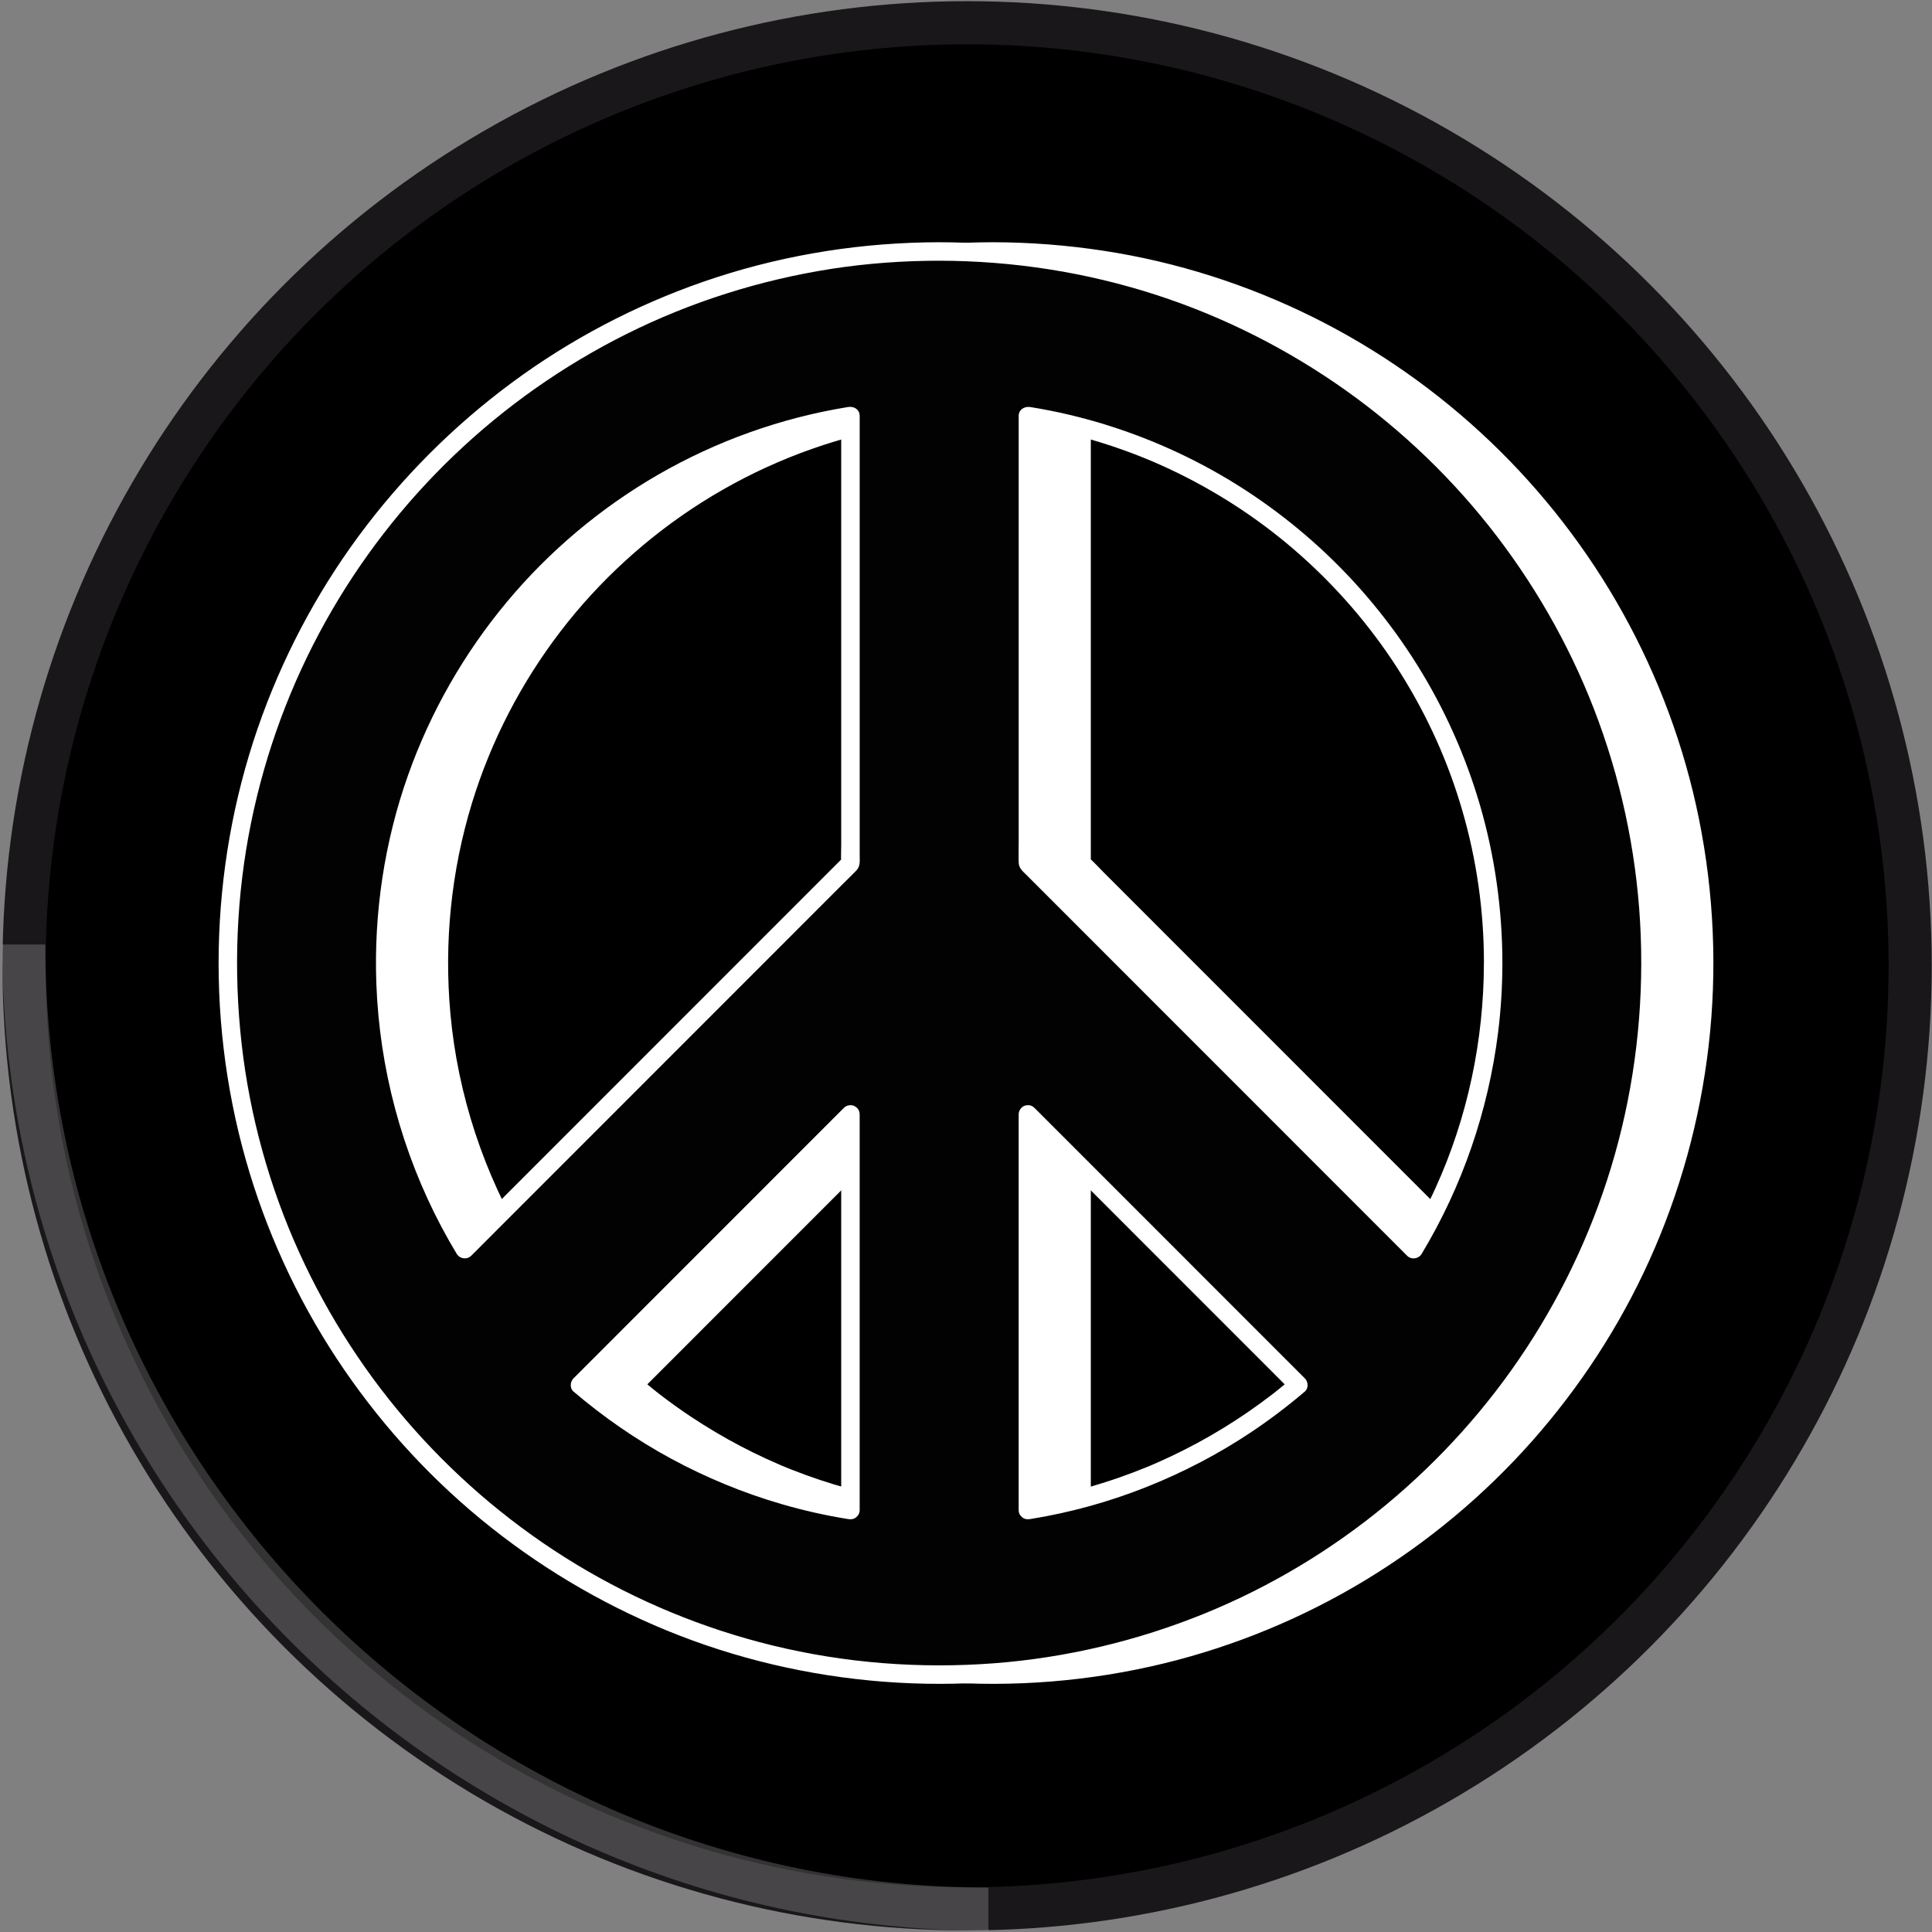 <svg width="327" height="327" viewBox="0 0 327 327" fill="none" xmlns="http://www.w3.org/2000/svg">
<rect x="0" y="0" width="327" height="327" fill="#808080" stroke="none"/>
<circle cx="163.687" cy="163.465" r="159.617" fill="black" stroke="#1A171A" stroke-width="7.297"/>
<path opacity="0.2" d="M167.287 323.13C77.118 323.13 4.021 250.034 4.021 159.865" stroke="white" stroke-width="7.297"/>
<g clip-path="url(#clip0_2006_26)">
<path d="M168.044 42.564C101.552 42.564 47.65 96.485 47.65 163C47.65 229.515 101.552 283.436 168.044 283.436C234.536 283.436 288.438 229.515 288.438 163C288.438 96.485 234.536 42.564 168.044 42.564ZM261.806 163C261.806 180.724 256.892 197.299 248.351 211.437L183.061 146.125V70.403C227.705 77.592 261.806 116.311 261.806 163ZM153.026 188.613V255.595C135.726 252.809 120.012 245.289 107.25 234.406L153.026 188.613ZM183.06 188.613L228.836 234.406C216.074 245.289 200.358 252.809 183.06 255.595V188.613ZM153.026 70.403V146.125L87.737 211.437C79.198 197.299 74.281 180.724 74.281 163C74.281 116.313 108.383 77.594 153.026 70.403Z" fill="white"/>
<path d="M168.044 41C155.29 41.017 142.537 42.982 130.403 46.923C118.697 50.727 107.567 56.312 97.537 63.451C87.527 70.575 78.641 79.16 71.161 88.907C63.678 98.659 57.717 109.539 53.483 121.079C49.113 132.984 46.67 145.585 46.178 158.254C45.681 171.065 47.195 183.98 50.691 196.317C54.053 208.191 59.249 219.562 66.027 229.873C72.75 240.102 81 249.33 90.447 257.114C99.949 264.942 110.561 271.296 121.947 275.97C133.619 280.762 146.027 283.656 158.602 284.634C171.432 285.63 184.44 284.586 196.946 281.551C208.971 278.632 220.559 273.837 231.141 267.421C241.607 261.075 251.133 253.141 259.253 243.982C267.371 234.825 274.132 224.464 279.171 213.306C284.358 201.819 287.724 189.61 289.184 177.092C290.68 164.268 290.107 151.206 287.547 138.552C285.082 126.374 280.703 114.578 274.662 103.724C268.707 93.019 261.108 83.205 252.248 74.748C243.413 66.313 233.306 59.189 222.37 53.748C211.187 48.182 199.162 44.337 186.814 42.447C180.6 41.496 174.33 41.008 168.044 41C166.032 40.997 166.029 44.123 168.044 44.127C180.539 44.144 192.967 46.076 204.854 49.939C216.26 53.646 227.063 59.119 236.844 66.059C246.525 72.93 255.209 81.304 262.42 90.737C269.68 100.237 275.539 110.829 279.646 122.062C283.908 133.721 286.327 146.019 286.791 158.423C287.257 170.922 285.792 183.45 282.384 195.486C279.089 207.117 274.001 218.195 267.363 228.295C260.84 238.218 252.817 247.13 243.675 254.702C234.48 262.319 224.073 268.571 213.013 273.077C201.644 277.708 189.562 280.587 177.319 281.519C164.755 282.476 152.057 281.488 139.814 278.496C128.088 275.631 116.847 270.978 106.524 264.72C96.317 258.533 87.079 250.81 79.15 241.888C71.231 232.979 64.683 222.869 59.748 212.018C54.688 200.891 51.372 188.906 49.992 176.76C48.573 164.268 49.077 151.544 51.588 139.222C54.017 127.301 58.274 115.785 64.204 105.162C70.002 94.772 77.343 85.291 85.936 77.067C94.578 68.798 104.453 61.859 115.154 56.517C126.037 51.084 137.765 47.385 149.78 45.511C155.82 44.568 161.935 44.134 168.046 44.125C170.057 44.122 170.061 40.995 168.046 40.998L168.044 41Z" fill="white"/>
<path d="M260.243 163C260.226 176.07 257.493 189.113 252.078 201.02C250.574 204.326 248.874 207.538 247.002 210.648C247.819 210.542 248.639 210.437 249.456 210.331C247.29 208.164 245.123 205.996 242.958 203.83C237.755 198.626 232.553 193.422 227.351 188.218C221.06 181.923 214.768 175.63 208.477 169.337C203.041 163.9 197.607 158.464 192.171 153.026C190.383 151.237 188.594 149.448 186.807 147.66C185.969 146.822 185.163 145.919 184.279 145.132C184.24 145.098 184.206 145.058 184.169 145.021C184.322 145.389 184.474 145.759 184.627 146.127V73.489C184.627 72.511 184.695 71.504 184.627 70.528C184.623 70.487 184.627 70.444 184.627 70.403C183.968 70.906 183.308 71.408 182.649 71.911C191.088 73.279 199.394 75.8 207.075 79.409C214.659 82.972 221.777 87.564 228.083 92.993C234.395 98.427 239.965 104.675 244.581 111.545C249.281 118.542 253.005 126.11 255.625 134.076C258.355 142.381 259.885 150.953 260.19 159.655C260.229 160.769 260.248 161.884 260.248 163C260.249 165.012 263.375 165.016 263.374 163C263.363 153.982 262.106 144.953 259.583 136.293C257.156 127.963 253.574 119.949 248.979 112.591C244.426 105.298 238.881 98.606 232.55 92.789C226.227 86.982 219.122 82.004 211.476 78.095C203.688 74.111 195.353 71.185 186.77 69.486C185.676 69.27 184.579 69.074 183.48 68.897C182.496 68.737 181.503 69.301 181.503 70.405V142.541C181.503 143.695 181.464 144.856 181.503 146.007C181.535 146.969 182.186 147.458 182.804 148.074C185.806 151.077 188.807 154.079 191.81 157.084C196.921 162.196 202.033 167.31 207.143 172.422C212.89 178.171 218.636 183.919 224.383 189.668C229.293 194.579 234.202 199.49 239.11 204.399C241.704 206.995 244.3 209.592 246.894 212.187L247.25 212.543C247.969 213.262 249.187 213.087 249.705 212.226C256.601 200.778 260.999 187.971 262.65 174.714C263.133 170.828 263.368 166.916 263.374 163C263.377 160.988 260.251 160.984 260.248 163H260.243Z" fill="white"/>
<path d="M151.464 188.613V252.881C151.464 253.748 151.447 254.615 151.464 255.483C151.464 255.52 151.464 255.559 151.464 255.597C152.124 255.094 152.783 254.592 153.442 254.089C146.817 253.019 140.312 251.24 134.07 248.776C133.689 248.626 133.311 248.472 132.931 248.317C132.759 248.247 132.587 248.176 132.415 248.104C132.313 248.062 132.209 248.019 132.106 247.975C132.481 248.138 132.156 247.995 132.069 247.958C131.284 247.622 130.503 247.278 129.728 246.92C128.25 246.24 126.788 245.521 125.347 244.766C122.445 243.244 119.624 241.568 116.896 239.751C115.37 238.734 113.873 237.671 112.408 236.565C112.232 236.432 112.057 236.299 111.883 236.166C111.796 236.099 111.708 236.033 111.621 235.965C111.669 236.002 111.716 236.038 111.764 236.076C111.706 236.031 111.648 235.985 111.59 235.941C111.214 235.648 110.841 235.353 110.469 235.055C109.756 234.481 109.05 233.896 108.354 233.303V235.515C108.764 235.104 109.173 234.695 109.584 234.285C110.694 233.174 111.803 232.064 112.914 230.953C114.554 229.312 116.195 227.671 117.835 226.03L123.862 220.001C126.054 217.808 128.246 215.615 130.439 213.422L137.077 206.782C139.14 204.718 141.204 202.653 143.267 200.589C145.012 198.844 146.756 197.099 148.5 195.354C149.759 194.095 151.018 192.836 152.275 191.578C152.868 190.985 153.469 190.397 154.055 189.798C154.081 189.772 154.106 189.746 154.132 189.721C154.711 189.141 154.754 188.082 154.132 187.509C153.508 186.936 152.539 186.89 151.921 187.509C151.51 187.92 151.101 188.329 150.691 188.739C149.58 189.85 148.471 190.96 147.361 192.071C145.72 193.712 144.08 195.353 142.439 196.994C140.431 199.003 138.423 201.012 136.413 203.022C134.22 205.216 132.028 207.409 129.836 209.602L123.197 216.242C121.135 218.306 119.07 220.371 117.007 222.435C115.263 224.18 113.518 225.925 111.774 227.67C110.515 228.929 109.256 230.188 107.999 231.446C107.407 232.039 106.805 232.627 106.219 233.226C106.194 233.252 106.168 233.278 106.143 233.303C105.58 233.865 105.497 234.965 106.143 235.515C111.25 239.865 116.794 243.703 122.695 246.898C128.633 250.112 134.927 252.703 141.411 254.588C145.088 255.657 148.829 256.497 152.609 257.107C153.122 257.19 153.551 257.153 153.972 256.827C154.357 256.529 154.588 256.096 154.588 255.6V191.333C154.588 190.465 154.599 189.598 154.588 188.731C154.588 188.693 154.588 188.654 154.588 188.617C154.588 187.799 153.87 187.015 153.026 187.054C152.18 187.092 151.463 187.741 151.463 188.617L151.464 188.613Z" fill="white"/>
<path d="M181.956 189.719L183.186 190.949C184.296 192.06 185.405 193.17 186.516 194.281C188.156 195.922 189.797 197.563 191.437 199.204C193.446 201.213 195.454 203.222 197.464 205.233L204.041 211.812C206.254 214.025 208.467 216.239 210.679 218.452C212.742 220.516 214.807 222.581 216.87 224.645C218.614 226.39 220.358 228.135 222.103 229.88C223.361 231.139 224.62 232.398 225.877 233.656C226.47 234.249 227.054 234.855 227.657 235.437C227.683 235.462 227.709 235.488 227.734 235.513V233.301C227.092 233.848 226.445 234.387 225.789 234.915C225.504 235.145 225.216 235.373 224.93 235.6C224.758 235.736 224.584 235.871 224.411 236.007C224.348 236.057 224.181 236.19 224.467 235.965C224.351 236.055 224.235 236.144 224.118 236.232C222.835 237.212 221.527 238.16 220.196 239.073C217.495 240.925 214.696 242.636 211.817 244.195C210.354 244.988 208.87 245.739 207.368 246.453C206.63 246.802 205.889 247.142 205.143 247.472C204.787 247.631 204.429 247.786 204.072 247.939C203.986 247.975 203.901 248.014 203.816 248.048C204.21 247.891 203.852 248.033 203.779 248.063C203.573 248.15 203.366 248.236 203.16 248.319C200.082 249.582 196.936 250.677 193.74 251.603C190.098 252.657 186.392 253.486 182.649 254.091C183.308 254.593 183.968 255.096 184.627 255.599V191.331C184.627 190.464 184.637 189.596 184.627 188.729C184.627 188.692 184.627 188.652 184.627 188.615C184.627 187.797 183.908 187.013 183.063 187.052C182.217 187.09 181.501 187.739 181.501 188.615V252.882C181.501 253.75 181.491 254.617 181.501 255.484C181.501 255.522 181.501 255.559 181.501 255.599C181.501 256.094 181.731 256.529 182.118 256.826C182.538 257.151 182.968 257.188 183.48 257.105C190.178 256.023 196.754 254.217 203.06 251.71C209.299 249.231 215.279 246.124 220.862 242.392C224.021 240.281 227.054 237.977 229.947 235.515C230.591 234.966 230.507 233.864 229.947 233.303C229.536 232.892 229.128 232.483 228.717 232.073C227.606 230.962 226.497 229.852 225.387 228.741C223.746 227.1 222.106 225.459 220.466 223.818C218.457 221.809 216.449 219.8 214.439 217.79L207.862 211.21L201.223 204.57C199.161 202.506 197.096 200.441 195.033 198.377C193.289 196.632 191.545 194.887 189.8 193.143C188.541 191.883 187.283 190.624 186.025 189.366C185.433 188.773 184.845 188.172 184.245 187.586C184.22 187.56 184.194 187.535 184.169 187.509C183.589 186.93 182.53 186.887 181.958 187.509C181.385 188.133 181.339 189.102 181.958 189.721L181.956 189.719Z" fill="white"/>
<path d="M151.464 70.403V143.037C151.464 144.015 151.396 145.022 151.464 145.999C151.468 146.04 151.464 146.082 151.464 146.123C151.618 145.755 151.769 145.385 151.923 145.017C149.756 147.185 147.589 149.352 145.424 151.518C140.222 156.722 135.019 161.926 129.817 167.131C123.526 173.424 117.234 179.718 110.943 186.011C105.507 191.449 100.073 196.885 94.638 202.322C92.849 204.111 91.06 205.901 89.273 207.688C88.435 208.527 87.531 209.331 86.746 210.217C86.712 210.256 86.672 210.29 86.635 210.328C87.453 210.433 88.272 210.539 89.09 210.645C81.935 198.768 77.474 185.328 76.228 171.51C75.145 159.491 76.36 147.437 79.886 135.914C83.1 125.414 88.221 115.527 94.934 106.781C101.482 98.249 109.669 90.79 118.775 85.027C128.171 79.082 138.489 74.907 149.388 72.654C150.735 72.376 152.088 72.129 153.445 71.908C154.28 71.773 154.743 70.735 154.537 69.984C154.294 69.098 153.451 68.757 152.614 68.892C141.312 70.723 130.359 74.634 120.443 80.361C110.762 85.952 102.054 93.271 94.895 101.859C87.626 110.579 81.933 120.529 78.141 131.232C74.145 142.507 72.343 154.572 72.786 166.524C73.319 180.874 77.097 195.014 83.826 207.698C84.638 209.229 85.495 210.737 86.389 212.221C86.907 213.081 88.125 213.257 88.844 212.538C90.669 210.713 92.491 208.889 94.316 207.064C98.804 202.574 103.293 198.084 107.781 193.594C113.461 187.913 119.142 182.23 124.821 176.549C130.219 171.149 135.617 165.749 141.015 160.349C144.657 156.705 148.301 153.06 151.943 149.417C152.643 148.717 153.369 148.035 154.047 147.313C154.73 146.585 154.592 145.679 154.592 144.762V70.403C154.592 68.391 151.466 68.387 151.466 70.403H151.464Z" fill="white"/>
<path d="M158.958 42.564C92.466 42.564 38.564 96.485 38.564 163C38.564 229.515 92.466 283.436 158.958 283.436C225.45 283.436 279.352 229.515 279.352 163C279.352 96.485 225.45 42.564 158.958 42.564ZM252.72 163C252.72 180.724 247.806 197.299 239.265 211.437L173.975 146.125V70.403C218.619 77.592 252.72 116.311 252.72 163ZM143.94 188.613V255.595C126.642 252.809 110.926 245.289 98.164 234.406L143.94 188.613ZM173.975 188.613L219.752 234.406C206.99 245.289 191.274 252.809 173.975 255.595V188.613ZM143.94 70.403V146.125L78.651 211.437C70.112 197.299 65.195 180.724 65.195 163C65.195 116.313 99.296 77.594 143.94 70.403Z" fill="#020202"/>
<path d="M158.958 41C146.204 41.017 133.45 42.981 121.317 46.923C109.611 50.726 98.481 56.312 88.451 63.45C78.441 70.575 69.554 79.16 62.075 88.907C54.591 98.659 48.631 109.539 44.396 121.079C40.027 132.985 37.584 145.584 37.092 158.254C36.594 171.065 38.109 183.98 41.604 196.317C44.967 208.19 50.162 219.561 56.94 229.873C63.664 240.102 71.914 249.329 81.361 257.113C90.861 264.941 101.475 271.296 112.861 275.97C124.533 280.762 136.941 283.655 149.516 284.633C162.346 285.63 175.353 284.586 187.86 281.551C199.885 278.632 211.473 273.837 222.055 267.421C232.521 261.075 242.046 253.141 250.167 243.982C258.285 234.824 265.046 224.464 270.085 213.306C275.272 201.819 278.638 189.61 280.098 177.092C281.593 164.267 281.021 151.206 278.461 138.552C275.996 126.373 271.616 114.578 265.576 103.723C259.621 93.019 252.022 83.205 243.162 74.748C234.326 66.313 224.22 59.188 213.284 53.748C202.101 48.182 190.076 44.336 177.728 42.446C171.515 41.495 165.243 41.008 158.958 41C156.946 40.996 156.943 44.123 158.958 44.127C171.452 44.144 183.881 46.076 195.767 49.939C207.174 53.645 217.977 59.119 227.758 66.059C237.439 72.93 246.123 81.303 253.333 90.737C260.593 100.237 266.453 110.829 270.56 122.062C274.822 133.721 277.241 146.019 277.705 158.423C278.171 170.922 276.706 183.45 273.298 195.485C270.003 207.117 264.915 218.195 258.277 228.295C251.754 238.217 243.731 247.129 234.589 254.702C225.394 262.319 214.987 268.571 203.927 273.077C192.558 277.708 180.476 280.586 168.233 281.518C155.668 282.476 142.971 281.488 130.728 278.495C119.002 275.631 107.761 270.977 97.438 264.72C87.231 258.533 77.993 250.81 70.064 241.888C62.144 232.979 55.596 222.869 50.661 212.018C45.602 200.89 42.286 188.906 40.906 176.76C39.487 164.267 39.991 151.543 42.502 139.222C44.931 127.3 49.188 115.784 55.118 105.161C60.916 94.772 68.256 85.291 76.85 77.067C85.492 68.797 95.367 61.859 106.068 56.517C116.951 51.084 128.679 47.385 140.693 45.51C146.734 44.568 152.849 44.133 158.959 44.125C160.971 44.121 160.975 40.995 158.959 40.998L158.958 41Z" fill="white"/>
<path d="M251.157 163C251.139 176.07 248.407 189.113 242.992 201.02C241.488 204.326 239.788 207.538 237.916 210.648C238.733 210.542 239.553 210.437 240.37 210.331C238.204 208.164 236.037 205.996 233.872 203.83C228.669 198.626 223.467 193.422 218.265 188.218C211.974 181.923 205.681 175.63 199.391 169.337C193.955 163.9 188.521 158.464 183.085 153.026C181.297 151.237 179.508 149.448 177.721 147.66C176.883 146.822 176.077 145.919 175.193 145.132C175.154 145.098 175.12 145.058 175.083 145.021C175.236 145.389 175.387 145.759 175.541 146.127V73.489C175.541 72.511 175.609 71.504 175.541 70.528C175.537 70.487 175.541 70.444 175.541 70.403C174.882 70.906 174.222 71.408 173.563 71.911C182.002 73.279 190.308 75.8 197.989 79.409C205.572 82.972 212.691 87.564 218.997 92.993C225.309 98.427 230.879 104.675 235.495 111.545C240.195 118.542 243.919 126.11 246.538 134.076C249.269 142.381 250.799 150.953 251.104 159.655C251.143 160.769 251.162 161.884 251.162 163C251.163 165.012 254.289 165.016 254.287 163C254.277 153.982 253.02 144.953 250.497 136.293C248.07 127.963 244.488 119.949 239.893 112.591C235.34 105.298 229.795 98.606 223.464 92.789C217.141 86.982 210.035 82.004 202.39 78.095C194.602 74.111 186.267 71.185 177.684 69.486C176.59 69.27 175.493 69.074 174.394 68.897C173.41 68.737 172.417 69.301 172.417 70.405V142.541C172.417 143.695 172.378 144.856 172.417 146.007C172.449 146.969 173.1 147.458 173.718 148.074C176.72 151.077 179.721 154.079 182.724 157.084C187.835 162.196 192.947 167.31 198.057 172.422C203.804 178.171 209.55 183.919 215.297 189.668C220.207 194.579 225.116 199.49 230.024 204.399C232.618 206.995 235.214 209.592 237.808 212.187C237.928 212.306 238.045 212.424 238.164 212.543C238.883 213.262 240.101 213.087 240.619 212.226C247.515 200.778 251.913 187.971 253.563 174.714C254.047 170.828 254.282 166.916 254.287 163C254.291 160.988 251.165 160.984 251.162 163H251.157Z" fill="white"/>
<path d="M142.378 188.613V252.881C142.378 253.748 142.361 254.616 142.378 255.483C142.378 255.52 142.378 255.56 142.378 255.597C143.037 255.094 143.697 254.592 144.356 254.089C137.731 253.019 131.226 251.24 124.984 248.776C124.603 248.626 124.225 248.472 123.845 248.317C123.673 248.248 123.501 248.176 123.329 248.104C123.226 248.062 123.123 248.019 123.02 247.975C123.395 248.138 123.07 247.995 122.983 247.958C122.198 247.622 121.417 247.278 120.642 246.92C119.164 246.24 117.702 245.521 116.261 244.766C113.358 243.245 110.537 241.568 107.81 239.751C106.284 238.734 104.787 237.671 103.322 236.565C103.146 236.432 102.971 236.299 102.797 236.166C102.71 236.1 102.622 236.033 102.535 235.965C102.582 236.002 102.63 236.038 102.678 236.076C102.62 236.031 102.562 235.985 102.504 235.941C102.128 235.648 101.755 235.353 101.383 235.055C100.669 234.481 99.964 233.896 99.267 233.303V235.515C99.678 235.104 100.087 234.695 100.497 234.285C101.608 233.174 102.717 232.064 103.828 230.953C105.468 229.312 107.108 227.671 108.749 226.03C110.757 224.021 112.766 222.012 114.776 220.002C116.968 217.808 119.16 215.615 121.353 213.422C123.565 211.209 125.778 208.995 127.991 206.782C130.054 204.718 132.118 202.653 134.181 200.589C135.926 198.844 137.67 197.099 139.414 195.354C140.673 194.095 141.932 192.836 143.189 191.578C143.782 190.985 144.383 190.397 144.969 189.798C144.995 189.772 145.02 189.747 145.046 189.721C145.625 189.142 145.668 188.082 145.046 187.509C144.422 186.937 143.453 186.891 142.835 187.509C142.424 187.92 142.015 188.329 141.605 188.739C140.494 189.85 139.385 190.96 138.275 192.071C136.634 193.712 134.994 195.353 133.353 196.994C131.345 199.003 129.337 201.012 127.327 203.023C125.134 205.216 122.942 207.409 120.75 209.602C118.537 211.815 116.324 214.029 114.111 216.242C112.048 218.306 109.984 220.371 107.921 222.435C106.177 224.18 104.432 225.925 102.688 227.67C101.429 228.929 100.17 230.188 98.913 231.446C98.32 232.039 97.719 232.627 97.133 233.227C97.108 233.252 97.082 233.278 97.056 233.303C96.494 233.866 96.411 234.965 97.056 235.515C102.163 239.865 107.708 243.703 113.609 246.898C119.547 250.112 125.841 252.704 132.324 254.588C136.002 255.657 139.743 256.497 143.523 257.107C144.036 257.19 144.465 257.153 144.886 256.827C145.271 256.529 145.502 256.096 145.502 255.6V191.333C145.502 190.466 145.513 189.598 145.502 188.731C145.502 188.693 145.502 188.654 145.502 188.617C145.502 187.799 144.783 187.015 143.94 187.054C143.094 187.092 142.378 187.741 142.378 188.617V188.613Z" fill="white"/>
<path d="M172.87 189.719L174.1 190.95C175.21 192.061 176.319 193.17 177.43 194.281C179.07 195.922 180.711 197.563 182.351 199.204C184.359 201.213 186.368 203.222 188.378 205.233C190.57 207.426 192.763 209.619 194.955 211.812C197.147 214.005 199.38 216.239 201.593 218.453C203.656 220.516 205.721 222.581 207.783 224.645C209.528 226.39 211.272 228.135 213.016 229.88C214.275 231.139 215.534 232.398 216.791 233.656C217.384 234.249 217.968 234.856 218.571 235.437C218.597 235.462 218.622 235.488 218.648 235.513V233.302C218.006 233.848 217.358 234.387 216.703 234.915C216.418 235.145 216.13 235.374 215.844 235.6C215.672 235.737 215.498 235.871 215.325 236.008C215.262 236.057 215.095 236.19 215.381 235.965C215.265 236.055 215.149 236.144 215.032 236.232C213.749 237.212 212.441 238.16 211.11 239.073C208.409 240.925 205.61 242.636 202.731 244.195C201.268 244.988 199.784 245.739 198.282 246.453C197.544 246.803 196.803 247.142 196.057 247.472C195.701 247.631 195.343 247.786 194.986 247.939C194.9 247.975 194.815 248.014 194.73 248.048C195.123 247.891 194.766 248.033 194.693 248.064C194.486 248.15 194.28 248.236 194.074 248.319C190.996 249.582 187.85 250.678 184.654 251.603C181.012 252.658 177.306 253.486 173.563 254.091C174.222 254.593 174.882 255.096 175.541 255.599V191.331C175.541 190.464 175.551 189.597 175.541 188.729C175.541 188.692 175.541 188.653 175.541 188.615C175.541 187.797 174.822 187.013 173.977 187.052C173.13 187.09 172.415 187.739 172.415 188.615V252.883C172.415 253.75 172.405 254.617 172.415 255.485C172.415 255.522 172.415 255.56 172.415 255.599C172.415 256.095 172.645 256.529 173.032 256.826C173.452 257.151 173.882 257.189 174.394 257.105C181.092 256.023 187.668 254.217 193.974 251.71C200.213 249.231 206.192 246.124 211.776 242.393C214.935 240.281 217.968 237.977 220.861 235.515C221.505 234.966 221.421 233.864 220.861 233.303C220.45 232.893 220.041 232.484 219.631 232.073C218.52 230.962 217.411 229.853 216.301 228.742C214.66 227.101 213.02 225.46 211.379 223.819C209.371 221.81 207.363 219.8 205.353 217.79C203.16 215.597 200.968 213.404 198.776 211.21C196.563 208.997 194.35 206.783 192.137 204.57C190.074 202.506 188.01 200.441 185.947 198.377C184.203 196.632 182.458 194.888 180.714 193.143C179.455 191.883 178.196 190.624 176.939 189.367C176.346 188.774 175.759 188.172 175.159 187.586C175.134 187.56 175.108 187.535 175.083 187.509C174.503 186.93 173.444 186.887 172.871 187.509C172.299 188.133 172.253 189.102 172.871 189.721L172.87 189.719Z" fill="white"/>
<path d="M142.378 70.403V143.037C142.378 144.015 142.31 145.022 142.378 145.999C142.382 146.04 142.378 146.082 142.378 146.123C142.532 145.755 142.683 145.385 142.836 145.017C140.67 147.185 138.503 149.352 136.338 151.518C131.136 156.722 125.933 161.926 120.731 167.131C114.44 173.424 108.148 179.718 101.857 186.011C96.421 191.449 90.987 196.885 85.552 202.322C83.763 204.111 81.974 205.901 80.187 207.688C79.349 208.527 78.445 209.331 77.659 210.217C77.625 210.256 77.586 210.29 77.549 210.328C78.366 210.433 79.186 210.539 80.003 210.645C72.849 198.768 68.388 185.328 67.142 171.51C66.059 159.491 67.273 147.437 70.8 135.914C74.014 125.414 79.135 115.527 85.848 106.781C92.396 98.249 100.583 90.79 109.689 85.027C119.085 79.082 129.403 74.907 140.302 72.654C141.649 72.376 143.002 72.129 144.359 71.908C145.194 71.773 145.657 70.735 145.451 69.984C145.208 69.098 144.364 68.757 143.528 68.892C132.226 70.723 121.273 74.634 111.357 80.361C101.676 85.952 92.968 93.271 85.809 101.859C78.54 110.579 72.847 120.529 69.055 131.232C65.059 142.507 63.257 154.572 63.7 166.524C64.233 180.874 68.011 195.014 74.74 207.698C75.552 209.229 76.409 210.737 77.303 212.221C77.821 213.081 79.039 213.257 79.758 212.538C81.582 210.713 83.405 208.889 85.23 207.064C89.718 202.574 94.207 198.084 98.695 193.594C104.374 187.913 110.055 182.23 115.735 176.549C121.133 171.149 126.531 165.749 131.929 160.349C135.571 156.705 139.215 153.06 142.857 149.417C143.557 148.717 144.283 148.035 144.961 147.313C145.644 146.585 145.506 145.679 145.506 144.762V70.403C145.506 68.391 142.38 68.387 142.38 70.403H142.378Z" fill="white"/>
</g>
<defs>
<clipPath id="clip0_2006_26">
<rect width="253" height="244" fill="white" transform="translate(37 41)"/>
</clipPath>
</defs>
</svg>

